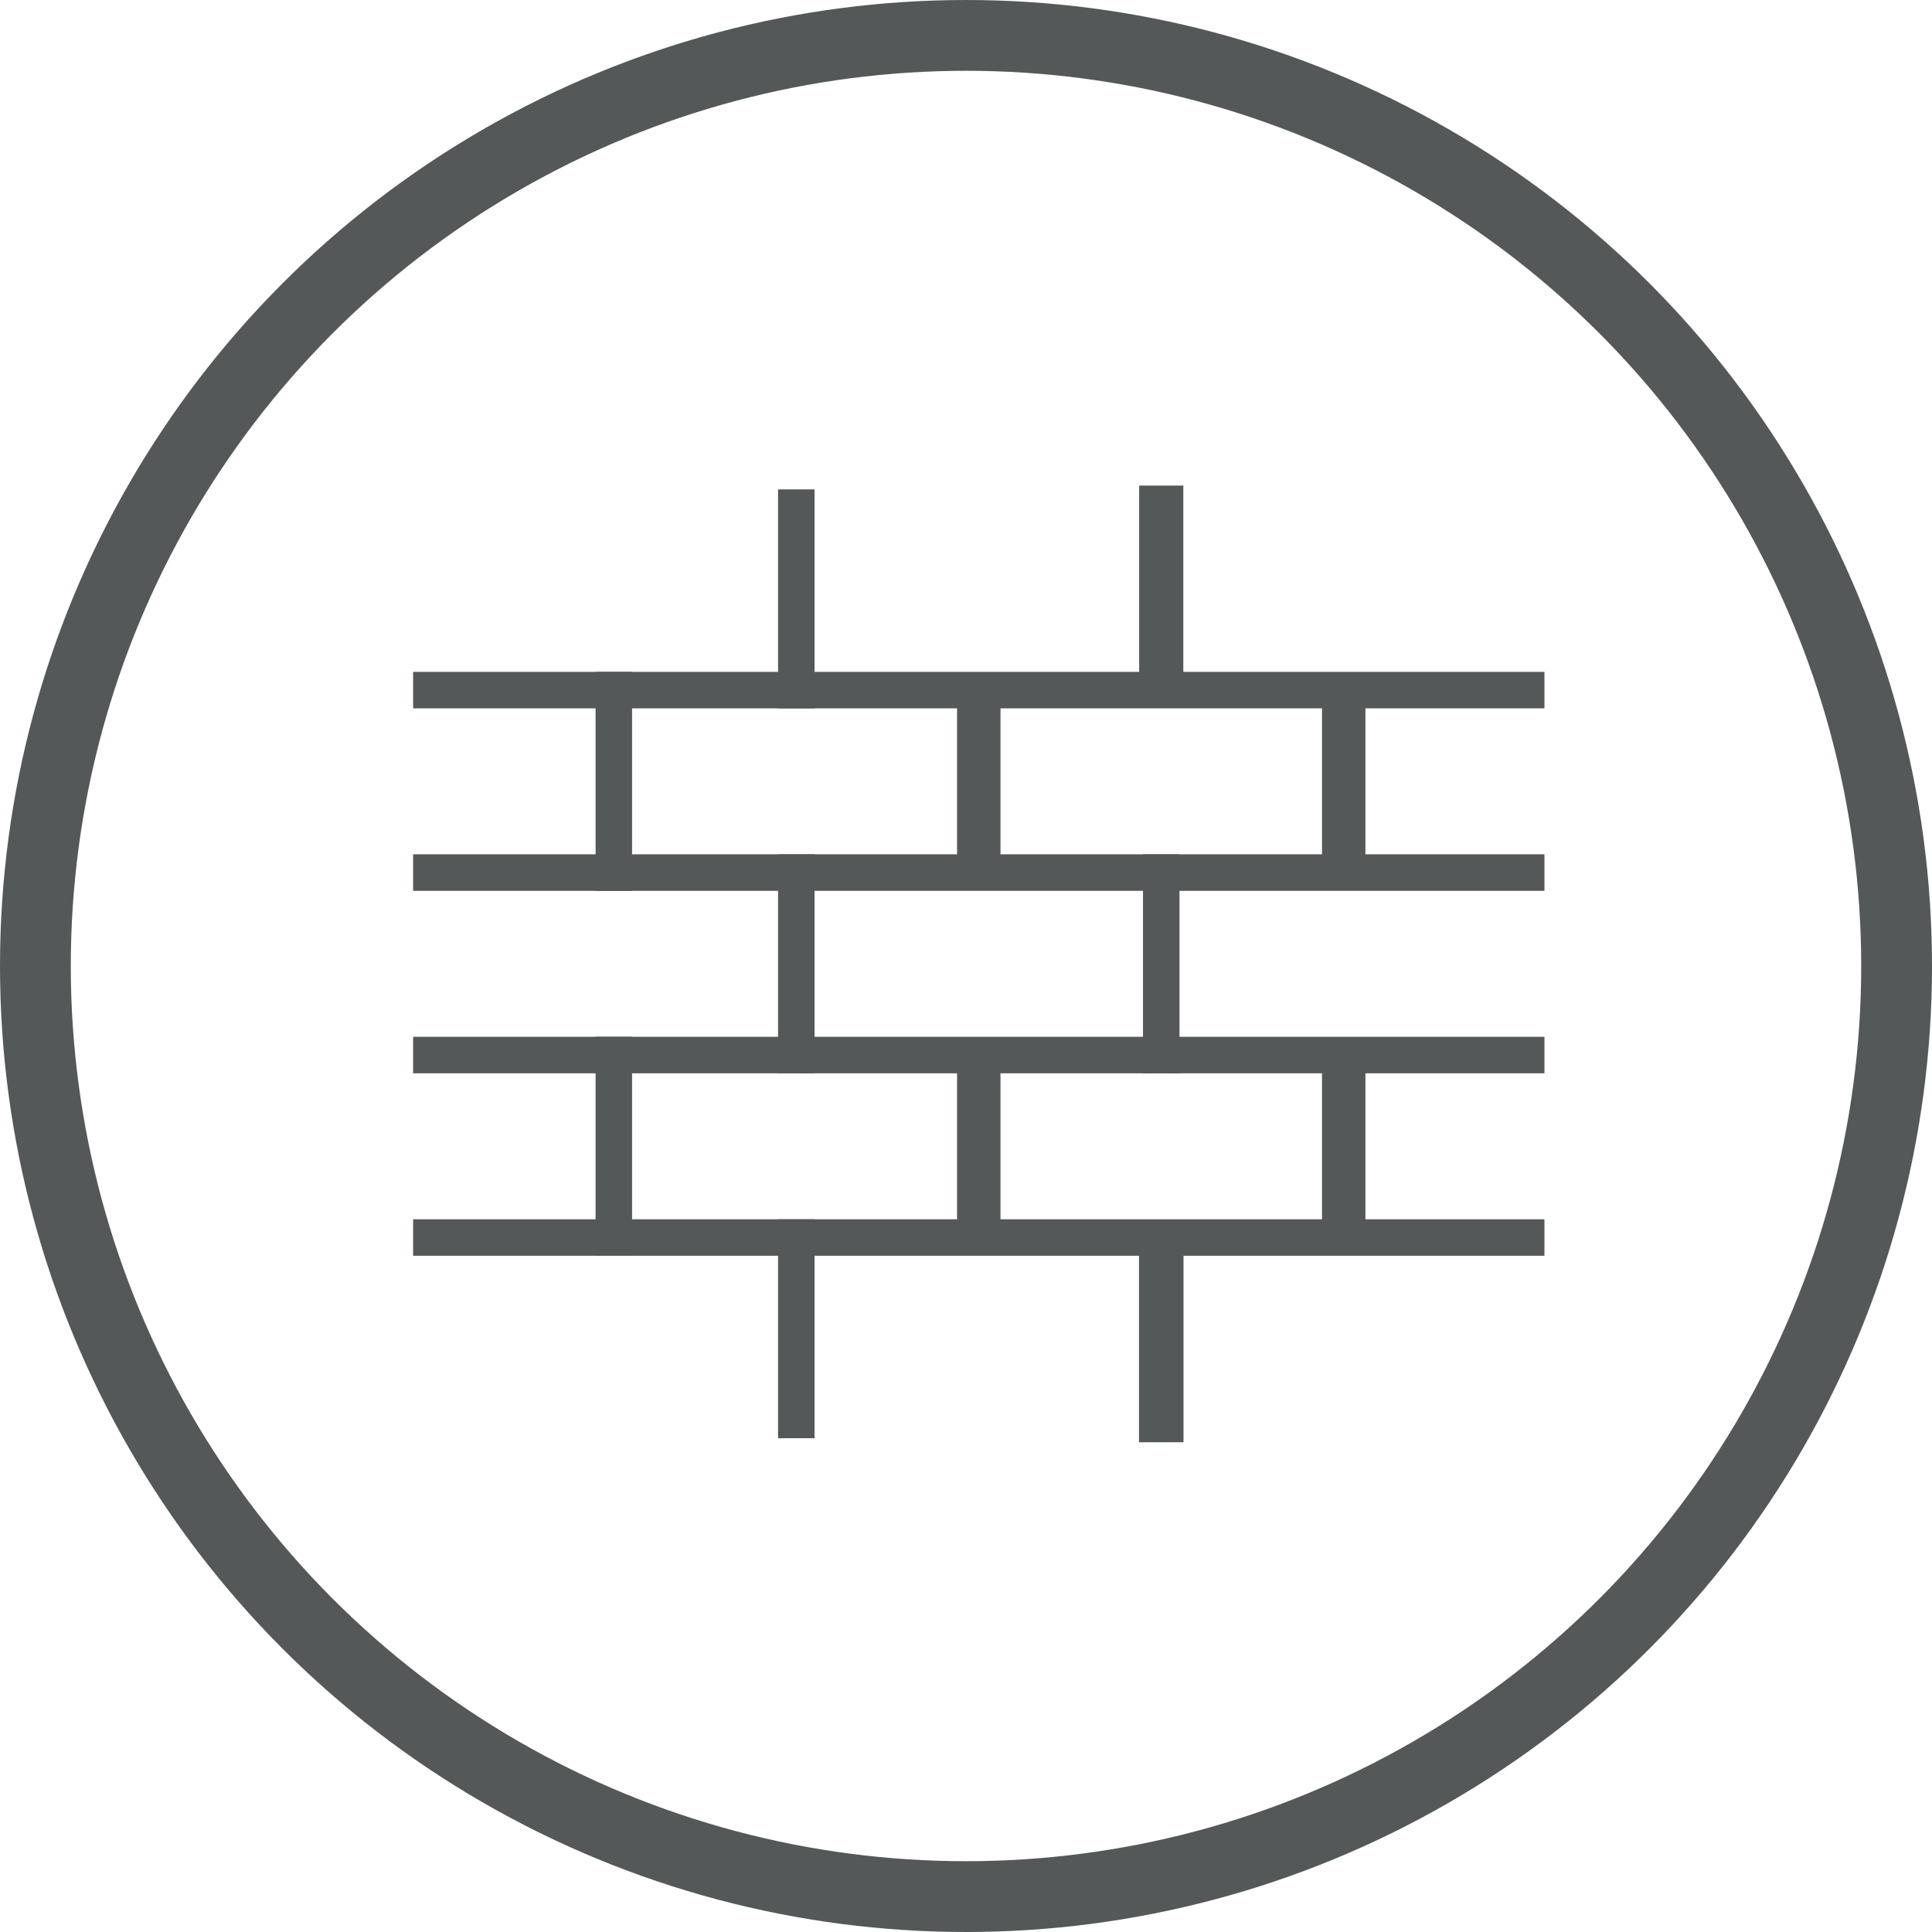 <svg xmlns="http://www.w3.org/2000/svg" viewBox="0 0 52.94 52.94"><defs><style>.cls-1,.cls-2,.cls-3,.cls-4,.cls-5{fill:none;stroke:#555859;}.cls-1{stroke-miterlimit:10;stroke-width:1.94px;}.cls-2,.cls-3,.cls-4,.cls-5{stroke-linecap:square;stroke-linejoin:bevel;}.cls-2{stroke-width:1.21px;}.cls-3{stroke-width:1.22px;}.cls-4{stroke-width:1.19px;}</style></defs><title>Asset 15</title><g id="Layer_2" data-name="Layer 2"><g id="Layer_1-2" data-name="Layer 1"><circle class="cls-1" cx="26.47" cy="26.47" r="25.5"/><line class="cls-2" x1="31.82" y1="18.62" x2="31.82" y2="13.91"/><line class="cls-3" x1="31.82" y1="38.91" x2="31.82" y2="34.16"/><line class="cls-4" x1="36.82" y1="23.62" x2="36.82" y2="19.08"/><line class="cls-4" x1="26.82" y1="23.62" x2="26.82" y2="19.08"/><line class="cls-4" x1="26.82" y1="33.7" x2="26.82" y2="29.16"/><line class="cls-4" x1="36.82" y1="33.7" x2="36.82" y2="29.16"/><line class="cls-5" x1="21.82" y1="33.91" x2="21.82" y2="38.91"/><line class="cls-5" x1="21.82" y1="13.91" x2="21.82" y2="18.91"/><line class="cls-5" x1="31.82" y1="28.91" x2="31.82" y2="23.91"/><line class="cls-5" x1="21.82" y1="23.91" x2="21.82" y2="28.91"/><line class="cls-5" x1="16.82" y1="28.91" x2="16.82" y2="33.91"/><line class="cls-5" x1="41.82" y1="18.91" x2="11.82" y2="18.91"/><line class="cls-5" x1="41.82" y1="23.91" x2="11.82" y2="23.91"/><line class="cls-5" x1="41.82" y1="28.91" x2="11.82" y2="28.91"/><line class="cls-5" x1="41.82" y1="33.91" x2="11.82" y2="33.91"/><line class="cls-5" x1="16.82" y1="18.91" x2="16.82" y2="23.91"/></g></g></svg>